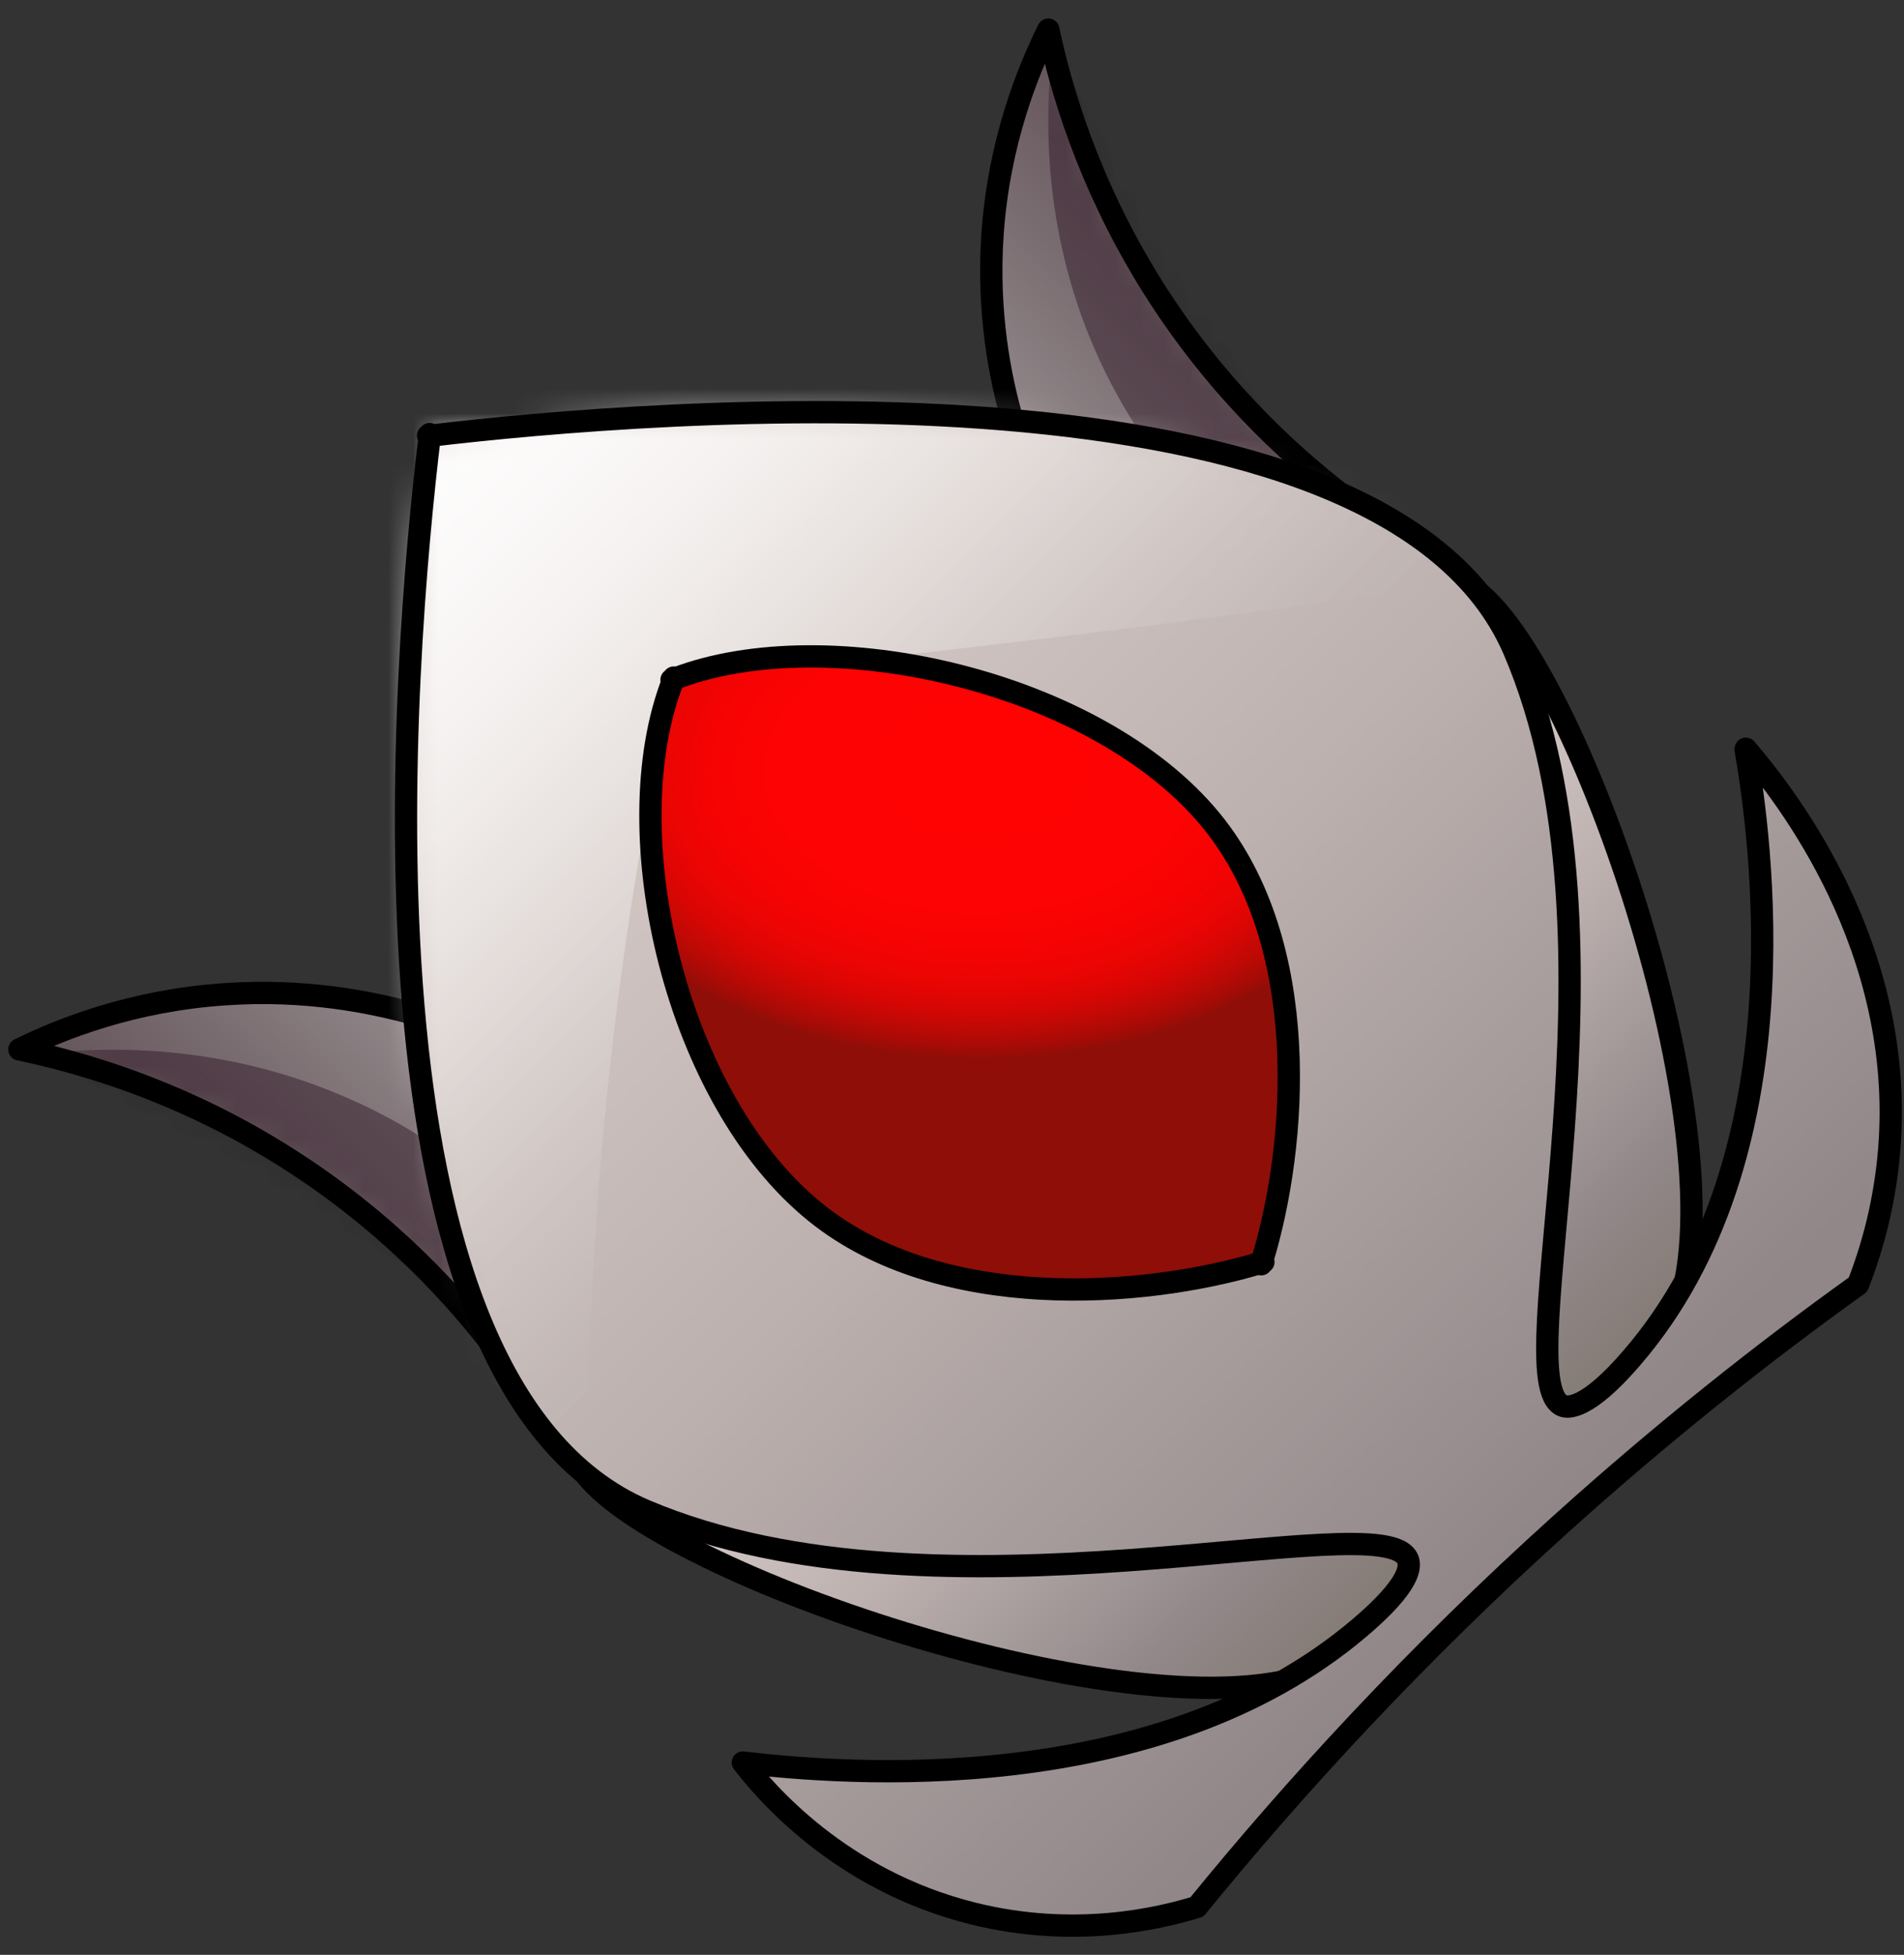 <svg width="76" height="78" viewBox="0 0 76 78" fill="none" xmlns="http://www.w3.org/2000/svg">
<rect x="0" y="0" width="76" height="78" fill="#333333" stroke="none"/>
<path d="M19.491 53.468C17.878 51.407 15.073 48.355 10.764 45.774C6.877 43.443 3.24 42.392 0.775 41.872C2.448 41.052 5.284 39.921 8.981 39.671C12.187 39.451 14.812 39.981 16.505 40.451C17.497 44.784 18.489 49.126 19.481 53.458L19.491 53.468Z" fill="url(#paint0_linear_69_14775)"/>
<mask id="mask0_69_14775" style="mask-type:luminance" maskUnits="userSpaceOnUse" x="0" y="39" width="20" height="15">
<path d="M19.491 53.468C17.878 51.407 15.073 48.355 10.764 45.774C6.877 43.443 3.24 42.392 0.775 41.872C2.448 41.052 5.284 39.921 8.981 39.671C12.187 39.451 14.812 39.981 16.505 40.451C17.497 44.784 18.489 49.126 19.481 53.458L19.491 53.468Z" fill="white"/>
</mask>
<g mask="url(#mask0_69_14775)">
<path opacity="0.43" d="M17.187 45.614C16.165 44.934 14.963 44.263 13.57 43.683C8.761 41.652 4.272 41.742 1.557 42.062C7.338 45.394 13.109 48.716 18.89 52.047C18.319 49.906 17.758 47.765 17.187 45.624V45.614Z" fill="#270D1D"/>
</g>
<path d="M19.491 53.468C17.878 51.407 15.073 48.355 10.764 45.774C6.877 43.443 3.24 42.392 0.775 41.872C2.448 41.052 5.284 39.921 8.981 39.671C12.187 39.451 14.812 39.981 16.505 40.451C17.497 44.784 18.489 49.126 19.481 53.458L19.491 53.468Z" stroke="black" stroke-width="0.89" stroke-linecap="round" stroke-linejoin="round"/>
<path d="M53.536 19.721C51.462 18.121 48.376 15.339 45.781 11.077C43.437 7.225 42.365 3.623 41.844 1.182C41.022 2.843 39.88 5.654 39.62 9.316C39.399 12.498 39.93 15.099 40.411 16.77C44.779 17.75 49.158 18.741 53.526 19.721H53.536Z" fill="url(#paint1_linear_69_14775)"/>
<mask id="mask1_69_14775" style="mask-type:luminance" maskUnits="userSpaceOnUse" x="39" y="1" width="15" height="19">
<path d="M53.536 19.721C51.462 18.121 48.376 15.339 45.781 11.077C43.437 7.225 42.365 3.623 41.844 1.182C41.022 2.843 39.88 5.654 39.62 9.316C39.399 12.498 39.93 15.099 40.411 16.77C44.779 17.75 49.158 18.741 53.526 19.721H53.536Z" fill="white"/>
</mask>
<g mask="url(#mask1_69_14775)">
<path opacity="0.43" d="M45.611 17.43C44.929 16.409 44.248 15.219 43.657 13.848C41.613 9.085 41.703 4.633 42.014 1.942C45.37 7.665 48.727 13.398 52.083 19.121C49.919 18.56 47.765 17.99 45.601 17.43H45.611Z" fill="#270D1D"/>
</g>
<path d="M53.536 19.721C51.462 18.121 48.376 15.339 45.781 11.077C43.437 7.225 42.365 3.623 41.844 1.182C41.022 2.843 39.88 5.654 39.62 9.316C39.399 12.498 39.93 15.099 40.411 16.77C44.779 17.75 49.158 18.741 53.526 19.721H53.536Z" stroke="black" stroke-width="0.89" stroke-linecap="round" stroke-linejoin="round"/>
<path d="M23.398 58.861C21.835 56.89 30.702 48.696 40.581 40.552L60.9 60.702C58.425 62.953 55.72 64.954 53.215 66.385C47.134 69.867 26.735 63.083 23.398 58.861Z" fill="url(#paint2_linear_69_14775)" stroke="black" stroke-width="0.89" stroke-linecap="round" stroke-linejoin="round"/>
<path d="M58.976 23.593C56.983 22.043 48.727 30.837 40.501 40.622L60.82 60.772C63.094 58.321 65.108 55.63 66.551 53.158C70.058 47.135 63.214 26.905 58.966 23.604L58.976 23.593Z" fill="url(#paint3_linear_69_14775)" stroke="black" stroke-width="0.89" stroke-linecap="round" stroke-linejoin="round"/>
<path d="M69.677 29.896C70.268 33.338 72.102 46.114 65.138 54.178C63.325 56.29 62.563 56.169 62.373 56.09C60.048 55.119 65.459 37.62 60.429 25.934C55.219 13.838 25.843 16.359 17.207 17.38L17.147 17.32C17.147 17.32 17.147 17.36 17.147 17.38C17.127 17.38 17.107 17.38 17.087 17.38L17.147 17.44C16.115 26.004 13.58 55.119 25.773 60.282C37.566 65.274 55.219 59.911 56.191 62.213C56.311 62.493 56.321 63.213 54.267 64.954C46.162 71.827 33.618 70.797 29.651 70.327C30.542 71.477 33.528 75.029 38.838 76.35C42.896 77.36 46.272 76.55 47.775 76.09C51.673 71.307 56.472 66.064 62.323 60.792C66.411 57.11 70.408 53.948 74.165 51.257C74.747 49.766 75.237 47.965 75.408 45.894C76.069 37.83 71.29 31.747 69.687 29.876L69.677 29.896Z" fill="url(#paint4_linear_69_14775)"/>
<mask id="mask2_69_14775" style="mask-type:luminance" maskUnits="userSpaceOnUse" x="16" y="16" width="60" height="61">
<path d="M69.677 29.896C70.268 33.338 72.102 46.114 65.138 54.178C63.325 56.29 62.563 56.169 62.373 56.09C60.048 55.119 65.459 37.62 60.429 25.934C55.219 13.838 25.843 16.359 17.207 17.38L17.147 17.32C17.147 17.32 17.147 17.36 17.147 17.38C17.127 17.38 17.107 17.38 17.087 17.38L17.147 17.44C16.115 26.004 13.58 55.119 25.773 60.282C37.566 65.274 55.219 59.911 56.191 62.213C56.311 62.493 56.321 63.213 54.267 64.954C46.162 71.827 33.618 70.797 29.651 70.327C30.542 71.477 33.528 75.029 38.838 76.35C42.896 77.36 46.272 76.55 47.775 76.09C51.673 71.307 56.472 66.064 62.323 60.792C66.411 57.11 70.408 53.948 74.165 51.257C74.747 49.766 75.237 47.965 75.408 45.894C76.069 37.83 71.29 31.747 69.687 29.876L69.677 29.896Z" fill="white"/>
</mask>
<g mask="url(#mask2_69_14775)">
<path d="M26.875 27.115C25.623 32.868 24.561 39.351 23.97 46.475C23.619 50.687 23.469 54.679 23.459 58.431C21.425 56.92 3.651 43.283 5.494 24.744C5.755 22.152 6.426 15.459 11.506 10.687C20.423 2.322 36.614 5.774 46.112 11.247C52.674 15.029 56.602 20.091 58.656 23.233C53.496 23.973 48.236 24.674 42.876 25.334C37.455 25.994 32.115 26.595 26.875 27.125V27.115Z" fill="url(#paint5_linear_69_14775)"/>
</g>
<path d="M69.677 29.896C70.268 33.338 72.102 46.114 65.138 54.178C63.325 56.29 62.563 56.169 62.373 56.09C60.048 55.119 65.459 37.62 60.429 25.934C55.219 13.838 25.843 16.359 17.207 17.38L17.147 17.32C17.147 17.32 17.147 17.36 17.147 17.38C17.127 17.38 17.107 17.38 17.087 17.38L17.147 17.44C16.115 26.004 13.58 55.119 25.773 60.282C37.566 65.274 55.219 59.911 56.191 62.213C56.311 62.493 56.321 63.213 54.267 64.954C46.162 71.827 33.618 70.797 29.651 70.327C30.542 71.477 33.528 75.029 38.838 76.35C42.896 77.36 46.272 76.55 47.775 76.09C51.673 71.307 56.472 66.064 62.323 60.792C66.411 57.11 70.408 53.948 74.165 51.257C74.747 49.766 75.237 47.965 75.408 45.894C76.069 37.83 71.29 31.747 69.687 29.876L69.677 29.896Z" stroke="black" stroke-width="0.89" stroke-linecap="round" stroke-linejoin="round"/>
<path d="M26.945 27.085L26.895 27.035C26.895 27.035 26.885 27.085 26.875 27.105C26.855 27.105 26.825 27.115 26.805 27.125L26.855 27.175C24.491 33.228 26.965 43.883 32.566 48.385C37.535 52.387 45.621 51.797 50.29 50.396L50.34 50.446C50.34 50.446 50.35 50.396 50.36 50.376C50.38 50.376 50.41 50.366 50.43 50.356L50.38 50.306C51.793 45.674 52.384 37.67 48.346 32.737C43.797 27.185 33.047 24.733 26.945 27.075V27.085Z" fill="url(#paint6_radial_69_14775)" stroke="black" stroke-width="0.89" stroke-linecap="round" stroke-linejoin="round"/>
<defs>
<linearGradient id="paint0_linear_69_14775" x1="8.361" y1="49.447" x2="16.922" y2="40.874" gradientUnits="userSpaceOnUse">
<stop stop-color="#625258"/>
<stop offset="1" stop-color="#918789"/>
</linearGradient>
<linearGradient id="paint1_linear_69_14775" x1="49.405" y1="8.73" x2="40.895" y2="17.253" gradientUnits="userSpaceOnUse">
<stop stop-color="#625258"/>
<stop offset="1" stop-color="#918789"/>
</linearGradient>
<linearGradient id="paint2_linear_69_14775" x1="52.009" y1="69.66" x2="31.054" y2="48.675" gradientUnits="userSpaceOnUse">
<stop stop-color="#80776D"/>
<stop offset="0.22" stop-color="#918789"/>
<stop offset="0.55" stop-color="#BBB0AE"/>
<stop offset="0.84" stop-color="#D7CCC8"/>
<stop offset="1" stop-color="#E2D7D2"/>
</linearGradient>
<linearGradient id="paint3_linear_69_14775" x1="69.676" y1="52.003" x2="48.813" y2="31.111" gradientUnits="userSpaceOnUse">
<stop stop-color="#80776D"/>
<stop offset="0.22" stop-color="#918789"/>
<stop offset="0.55" stop-color="#BBB0AE"/>
<stop offset="0.84" stop-color="#D7CCC8"/>
<stop offset="1" stop-color="#E2D7D2"/>
</linearGradient>
<linearGradient id="paint4_linear_69_14775" x1="62.617" y1="63.16" x2="16.476" y2="16.954" gradientUnits="userSpaceOnUse">
<stop offset="0.04" stop-color="#918789"/>
<stop offset="0.45" stop-color="#BBB0AE"/>
<stop offset="0.8" stop-color="#D7CCC8"/>
<stop offset="1" stop-color="#E2D7D2"/>
</linearGradient>
<linearGradient id="paint5_linear_69_14775" x1="15.143" y1="14.777" x2="40.69" y2="40.26" gradientUnits="userSpaceOnUse">
<stop stop-color="white"/>
<stop offset="0.1" stop-color="white" stop-opacity="0.96"/>
<stop offset="0.23" stop-color="white" stop-opacity="0.846"/>
<stop offset="0.36" stop-color="white" stop-opacity="0.689"/>
<stop offset="0.49" stop-color="white" stop-opacity="0.49"/>
<stop offset="0.64" stop-color="white" stop-opacity="0.281"/>
<stop offset="0.79" stop-color="white" stop-opacity="0.109"/>
<stop offset="0.94" stop-color="white" stop-opacity="0.01"/>
<stop offset="0.99" stop-color="white" stop-opacity="0"/>
</linearGradient>
<radialGradient id="paint6_radial_69_14775" cx="0" cy="0" r="1" gradientUnits="userSpaceOnUse" gradientTransform="translate(39.136 30.728) scale(17.27 11.542)">
<stop offset="0.16" stop-color="#FF0303"/>
<stop offset="0.49" stop-color="#FD0303"/>
<stop offset="0.63" stop-color="#F50303"/>
<stop offset="0.74" stop-color="#E90503"/>
<stop offset="0.82" stop-color="#D80604"/>
<stop offset="0.89" stop-color="#C10905"/>
<stop offset="0.96" stop-color="#A50B06"/>
<stop offset="1" stop-color="#8F0E08"/>
</radialGradient>
</defs>
</svg>
